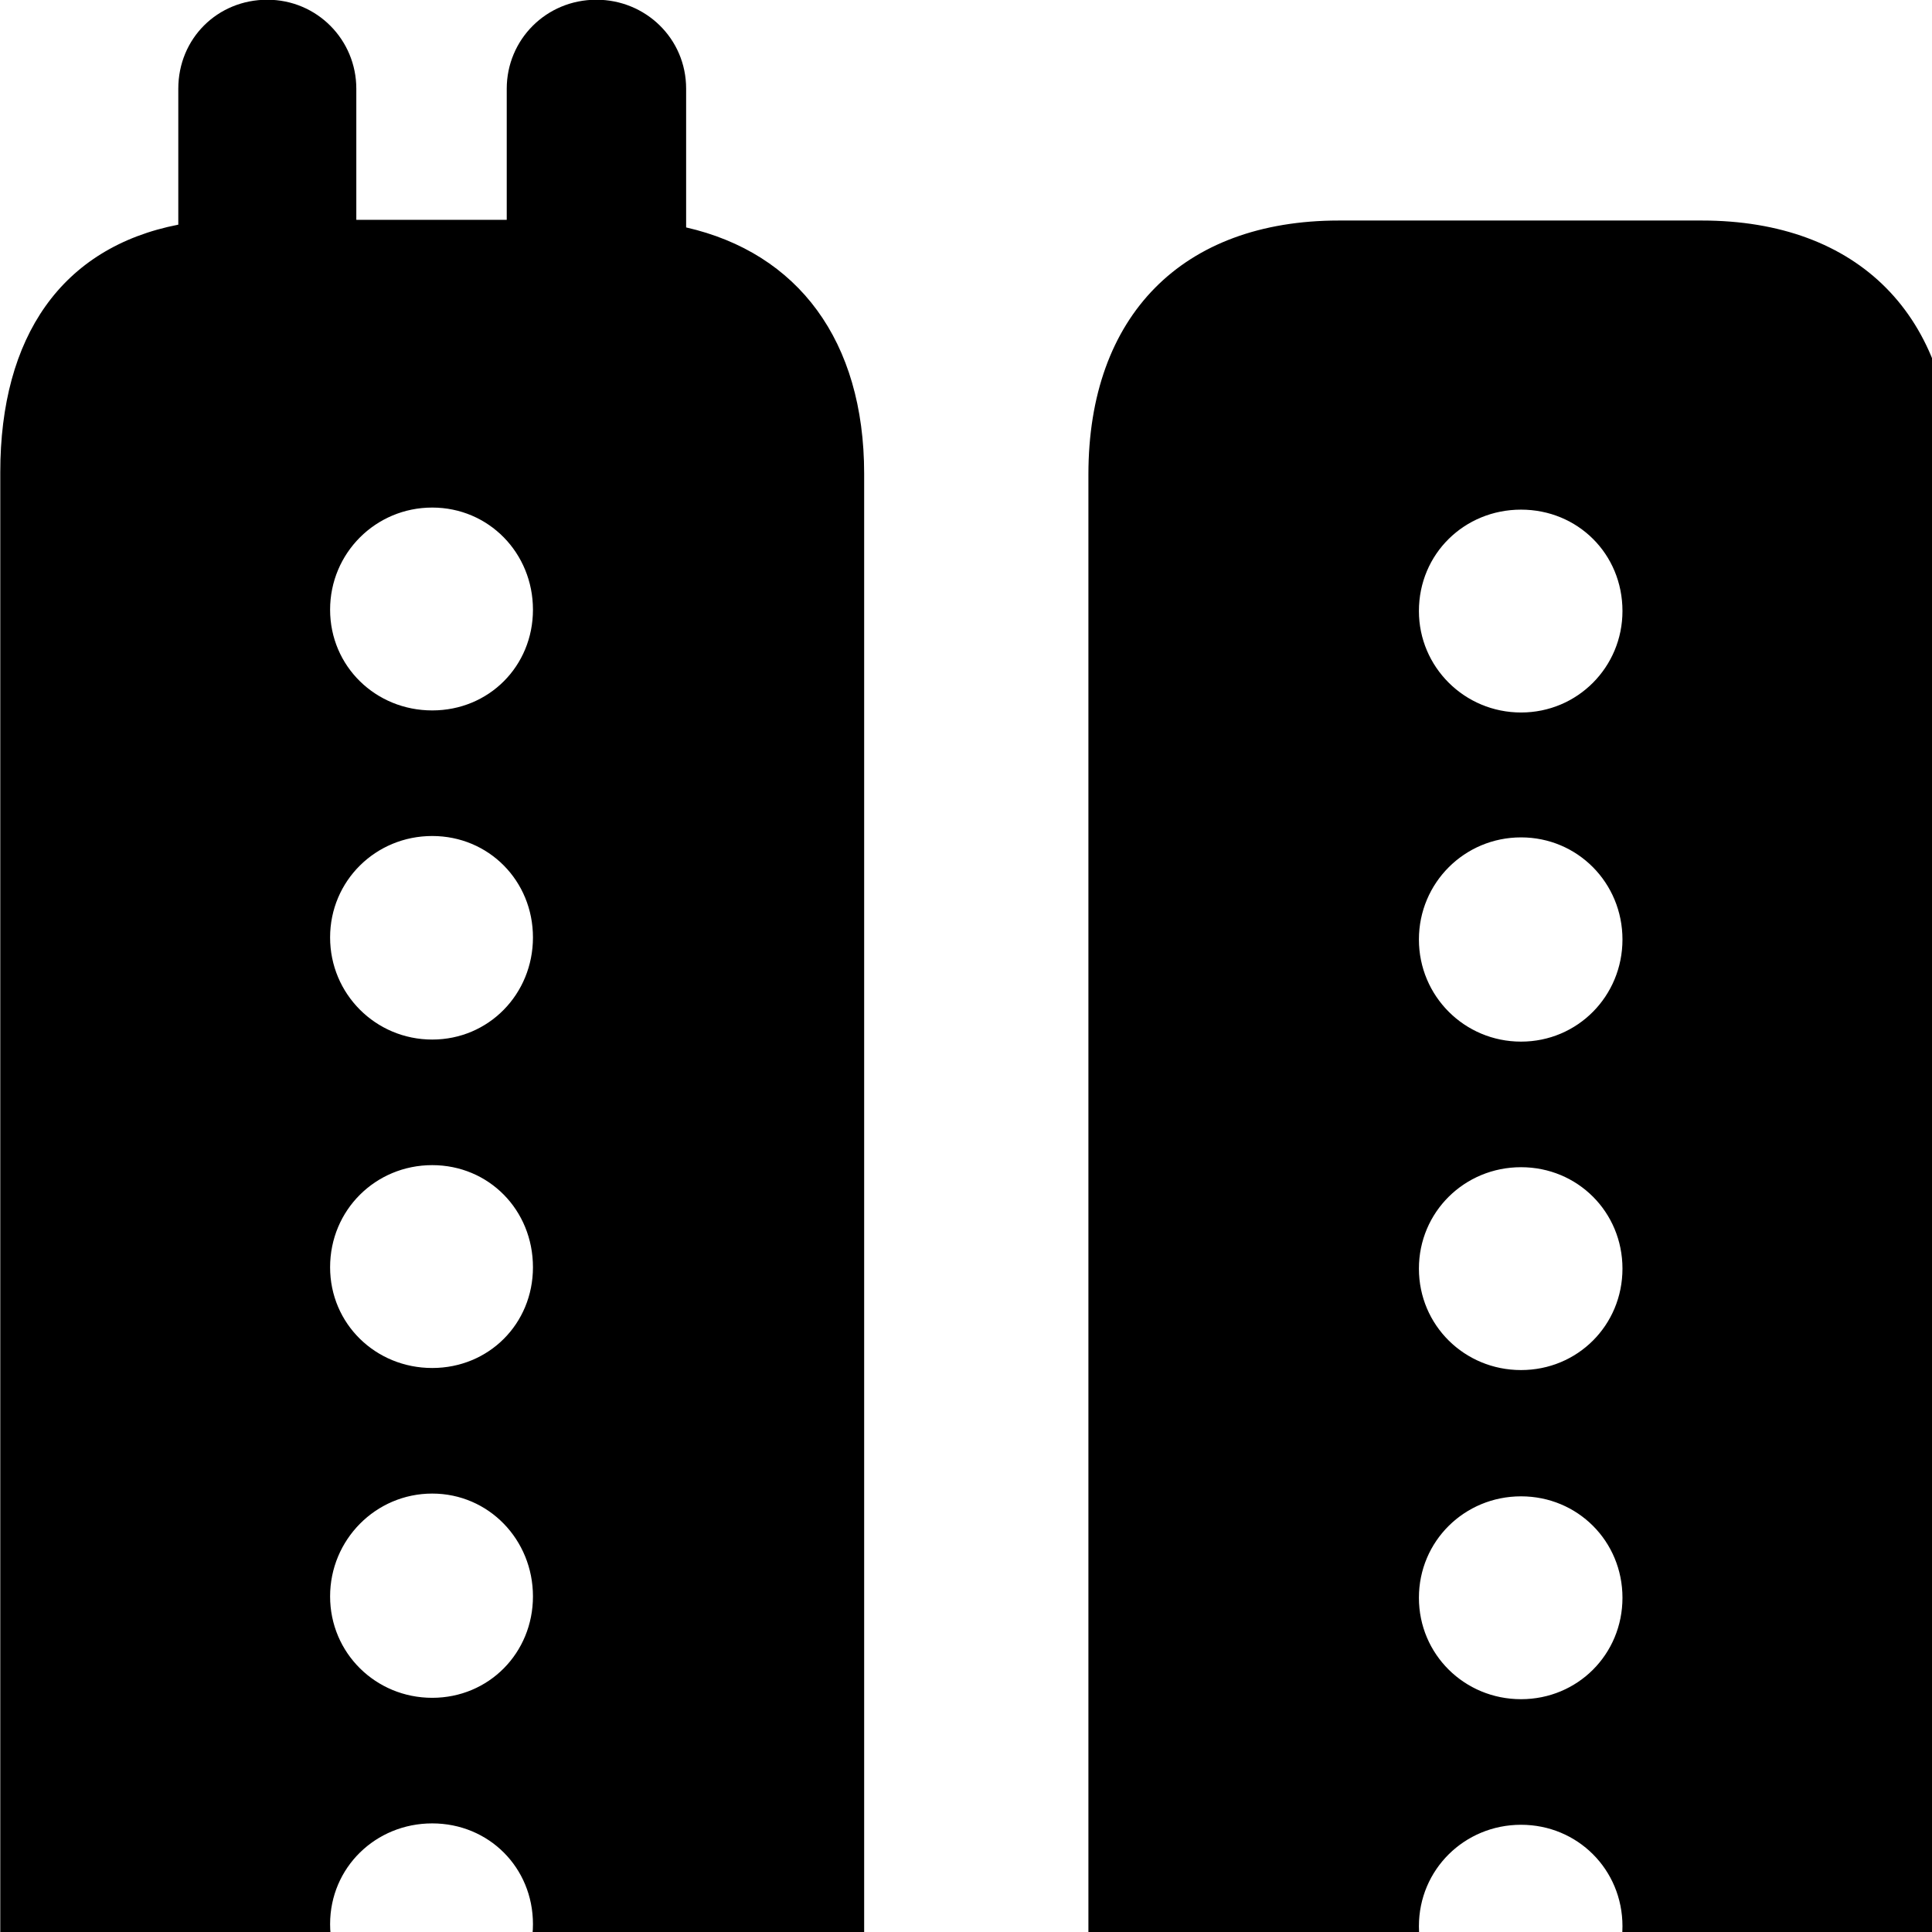 <svg xmlns="http://www.w3.org/2000/svg" viewBox="0 0 28 28" width="28" height="28">
  <path d="M0.004 29.876C0.004 32.166 1.354 33.536 3.624 33.536H8.884C11.154 33.536 12.524 32.166 12.524 29.856V6.866C12.524 4.936 11.564 3.666 9.944 3.296V1.286C9.944 0.556 9.354 -0.004 8.644 -0.004C7.914 -0.004 7.344 0.576 7.344 1.286V3.186H5.164V1.286C5.164 0.576 4.594 -0.004 3.874 -0.004C3.154 -0.004 2.584 0.556 2.584 1.286V3.256C0.894 3.586 0.004 4.876 0.004 6.846ZM15.774 29.886C15.774 31.866 16.664 33.166 18.364 33.486V35.466C18.364 36.176 18.934 36.746 19.664 36.746C20.374 36.746 20.964 36.176 20.964 35.466V33.566H23.124V35.466C23.124 36.176 23.694 36.746 24.414 36.746C25.134 36.746 25.714 36.176 25.714 35.466V33.456C27.344 33.086 28.304 31.796 28.304 29.886V6.876C28.304 4.576 26.934 3.196 24.664 3.196H19.404C17.134 3.196 15.774 4.576 15.774 6.876ZM6.264 10.296C5.444 10.296 4.784 9.656 4.784 8.836C4.784 8.016 5.444 7.356 6.264 7.356C7.084 7.356 7.724 8.016 7.724 8.836C7.724 9.656 7.084 10.296 6.264 10.296ZM22.044 10.326C21.224 10.326 20.564 9.666 20.564 8.856C20.564 8.026 21.224 7.386 22.044 7.386C22.864 7.386 23.514 8.026 23.514 8.856C23.514 9.666 22.864 10.326 22.044 10.326ZM6.264 15.066C5.444 15.066 4.784 14.406 4.784 13.586C4.784 12.766 5.444 12.116 6.264 12.116C7.084 12.116 7.724 12.766 7.724 13.586C7.724 14.406 7.084 15.066 6.264 15.066ZM22.044 15.096C21.224 15.096 20.564 14.436 20.564 13.616C20.564 12.796 21.224 12.136 22.044 12.136C22.864 12.136 23.514 12.796 23.514 13.616C23.514 14.436 22.864 15.096 22.044 15.096ZM6.264 19.826C5.444 19.826 4.784 19.186 4.784 18.366C4.784 17.536 5.444 16.886 6.264 16.886C7.084 16.886 7.724 17.536 7.724 18.366C7.724 19.186 7.084 19.826 6.264 19.826ZM22.044 19.856C21.224 19.856 20.564 19.206 20.564 18.386C20.564 17.566 21.224 16.916 22.044 16.916C22.864 16.916 23.514 17.566 23.514 18.386C23.514 19.206 22.864 19.856 22.044 19.856ZM6.264 24.606C5.444 24.606 4.784 23.956 4.784 23.136C4.784 22.316 5.444 21.646 6.264 21.646C7.084 21.646 7.724 22.316 7.724 23.136C7.724 23.956 7.084 24.606 6.264 24.606ZM22.044 24.626C21.224 24.626 20.564 23.976 20.564 23.156C20.564 22.336 21.224 21.686 22.044 21.686C22.864 21.686 23.514 22.336 23.514 23.156C23.514 23.976 22.864 24.626 22.044 24.626ZM6.264 29.366C5.444 29.366 4.784 28.706 4.784 27.886C4.784 27.066 5.444 26.426 6.264 26.426C7.084 26.426 7.724 27.066 7.724 27.886C7.724 28.706 7.084 29.366 6.264 29.366ZM22.044 29.396C21.224 29.396 20.564 28.736 20.564 27.916C20.564 27.096 21.224 26.446 22.044 26.446C22.864 26.446 23.514 27.096 23.514 27.916C23.514 28.736 22.864 29.396 22.044 29.396Z" />
</svg>